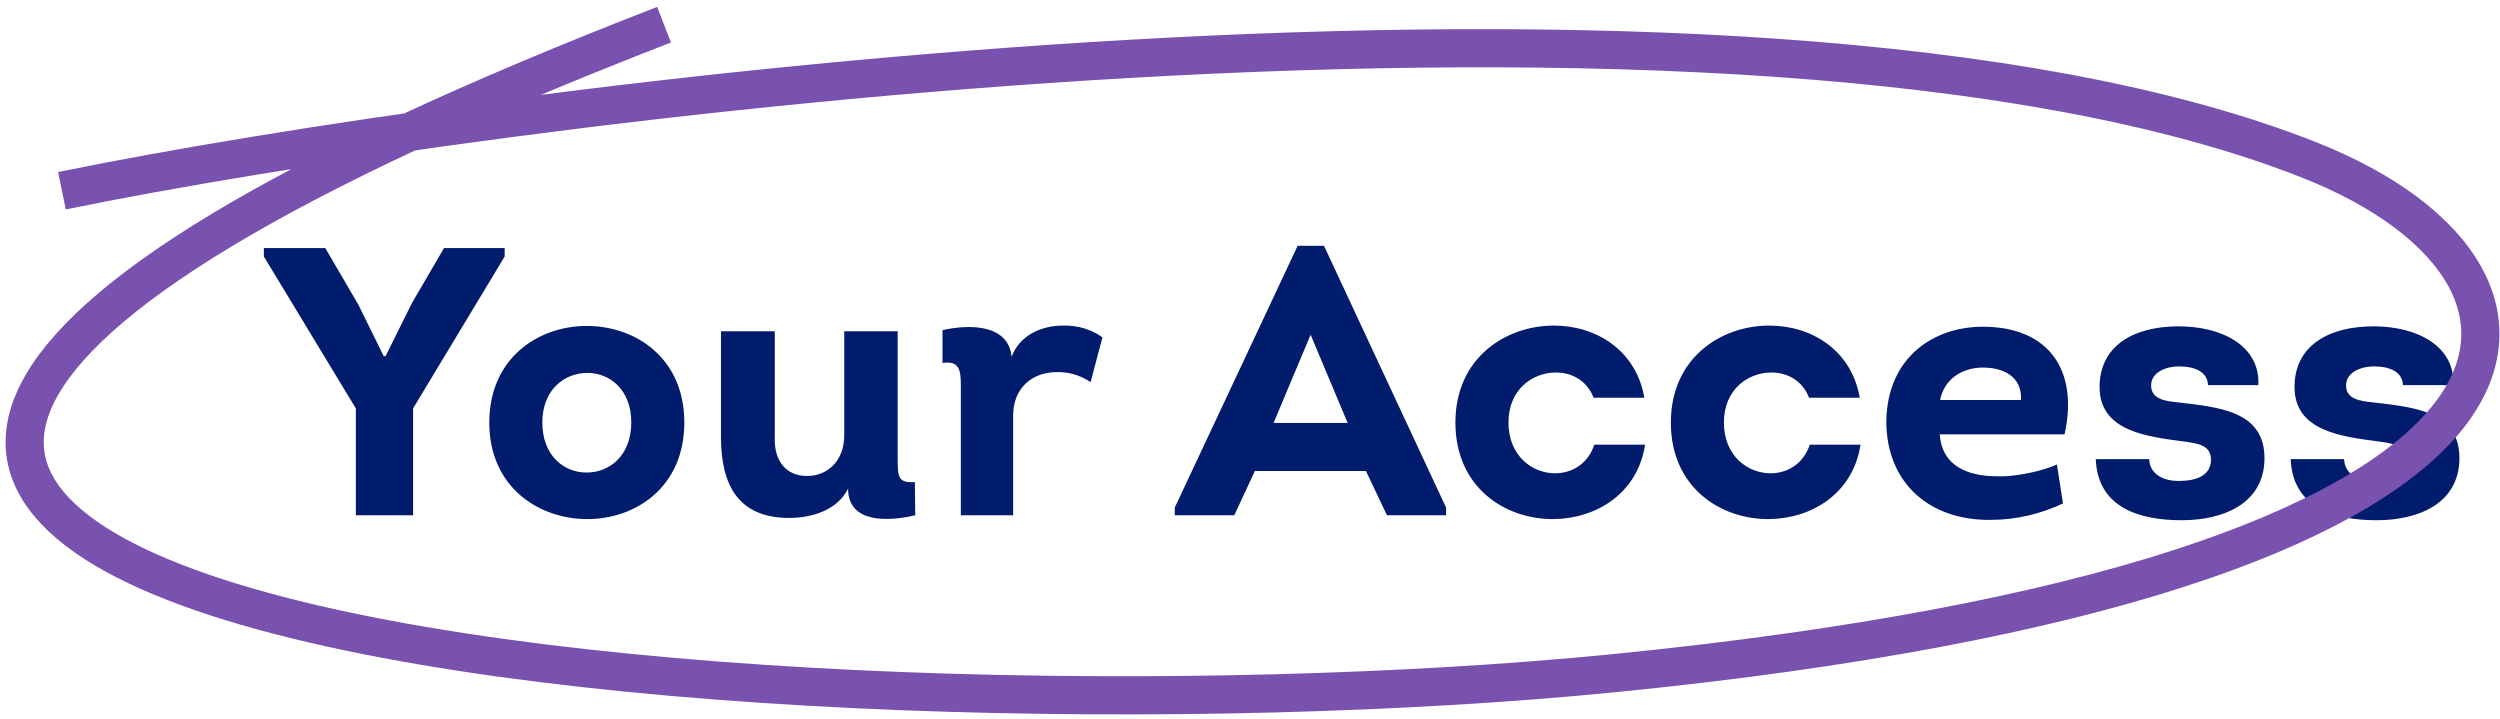 <svg width="393" height="113" viewBox="0 0 393 113" fill="none" xmlns="http://www.w3.org/2000/svg">
<path d="M60.317 55.98H60.617L64.757 47.64L69.797 39H79.337V40.32L64.937 64.2V81H55.937V64.2L41.477 40.32V39H51.137L56.357 47.94L60.317 55.98ZM107.576 66.42C107.576 76.56 99.956 81.6 92.336 81.6C84.656 81.6 76.916 76.56 76.916 66.42C76.916 56.4 84.476 51.3 92.096 51.24C99.836 51.18 107.576 56.22 107.576 66.42ZM85.256 66.42C85.256 71.64 88.676 74.28 92.156 74.28C95.696 74.34 99.236 71.7 99.236 66.42C99.236 61.26 95.876 58.62 92.336 58.62C88.796 58.62 85.256 61.2 85.256 66.42ZM132.716 52.08H141.116V72.3C141.116 75 141.236 75.96 143.816 75.78L143.876 81C139.796 81.96 133.316 82.38 133.316 76.8C131.696 80.16 127.676 81.42 124.076 81.42C115.736 81.42 113.336 75.84 113.336 68.64V52.08H121.796V68.64C121.616 72.72 123.836 74.82 126.776 74.82C130.136 74.88 132.716 72.36 132.716 68.46V52.08ZM159.024 56.1C160.224 52.8 163.584 51.18 167.124 51.18C169.344 51.12 171.624 51.78 173.304 53.04L171.444 60.06C169.704 58.92 167.904 58.44 166.044 58.5C162.384 58.5 159.264 60.9 159.264 65.34V81H151.044V60.6C151.044 58.2 150.804 56.64 148.164 57.06V51.9C152.364 50.94 158.544 50.94 159.024 56.1ZM214.729 74.04H197.269L194.029 81H184.669V79.8L203.989 38.64H208.129L227.329 79.8V81H218.029L214.729 74.04ZM206.029 52.62L200.209 66.48H211.849L206.029 52.62ZM258.491 62.52H250.511C249.491 59.82 247.031 58.5 244.451 58.56C240.851 58.62 237.131 61.26 237.131 66.42C237.131 71.64 240.851 74.4 244.451 74.4C247.091 74.4 249.611 72.96 250.631 69.9H258.611C257.411 77.64 250.871 81.54 244.211 81.6C236.591 81.66 228.791 76.62 228.791 66.42C228.791 56.28 236.651 51.18 244.271 51.18C250.811 51.18 257.171 54.96 258.491 62.52ZM292.358 62.52H284.378C283.358 59.82 280.898 58.5 278.318 58.56C274.718 58.62 270.998 61.26 270.998 66.42C270.998 71.64 274.718 74.4 278.318 74.4C280.958 74.4 283.478 72.96 284.498 69.9H292.478C291.278 77.64 284.738 81.54 278.078 81.6C270.458 81.66 262.658 76.62 262.658 66.42C262.658 56.28 270.518 51.18 278.138 51.18C284.678 51.18 291.038 54.96 292.358 62.52ZM311.705 51.36C322.265 51.36 326.765 58.44 324.545 68.28H304.925C305.225 72.78 308.585 74.52 312.605 74.82C313.805 74.88 315.185 74.94 316.445 74.76C319.025 74.46 321.605 73.8 323.345 73.02L324.305 79.14C320.885 80.76 316.925 81.72 313.085 81.72C303.365 81.9 296.525 75.96 296.525 66.18C296.705 56.1 304.025 51.36 311.705 51.36ZM311.705 57.78C308.525 57.78 305.645 59.52 304.985 62.88H317.705C317.885 59.1 314.825 57.78 311.705 57.78ZM329.454 72.18H337.854C337.914 74.58 340.194 75.66 342.594 75.6C345.054 75.6 347.514 74.88 347.574 72.3C347.574 69.96 345.474 69.72 343.434 69.42C337.614 68.64 330.054 67.86 330.054 60.84C330.054 54.36 335.394 51.3 342.474 51.3C349.374 51.3 355.314 54.42 355.014 60.54H347.094C347.034 58.44 344.994 57.6 342.594 57.6C340.194 57.6 338.154 58.68 338.154 60.6C338.154 62.76 340.434 63.06 342.294 63.24C348.774 64.02 356.154 64.56 355.974 72.3C355.794 79.2 349.494 81.78 342.954 81.78C336.414 81.78 329.754 79.86 329.454 72.18ZM360.098 72.18H368.498C368.558 74.58 370.838 75.66 373.238 75.6C375.698 75.6 378.158 74.88 378.218 72.3C378.218 69.96 376.118 69.72 374.078 69.42C368.258 68.64 360.698 67.86 360.698 60.84C360.698 54.36 366.038 51.3 373.118 51.3C380.018 51.3 385.958 54.42 385.658 60.54H377.738C377.678 58.44 375.638 57.6 373.238 57.6C370.838 57.6 368.798 58.68 368.798 60.6C368.798 62.76 371.078 63.06 372.938 63.24C379.418 64.02 386.798 64.56 386.618 72.3C386.438 79.2 380.138 81.78 373.598 81.78C367.058 81.78 360.398 79.86 360.098 72.18Z" fill="#011B6D"/>
<path d="M9.737 29.983C75.589 16.495 273.654 -10.201 363.047 25.162C409.961 43.721 408.1 90.586 253.294 105.864C125.963 118.43 -141.832 99.254 104.389 3.886" stroke="#7951AF" stroke-width="6"/>
</svg>
